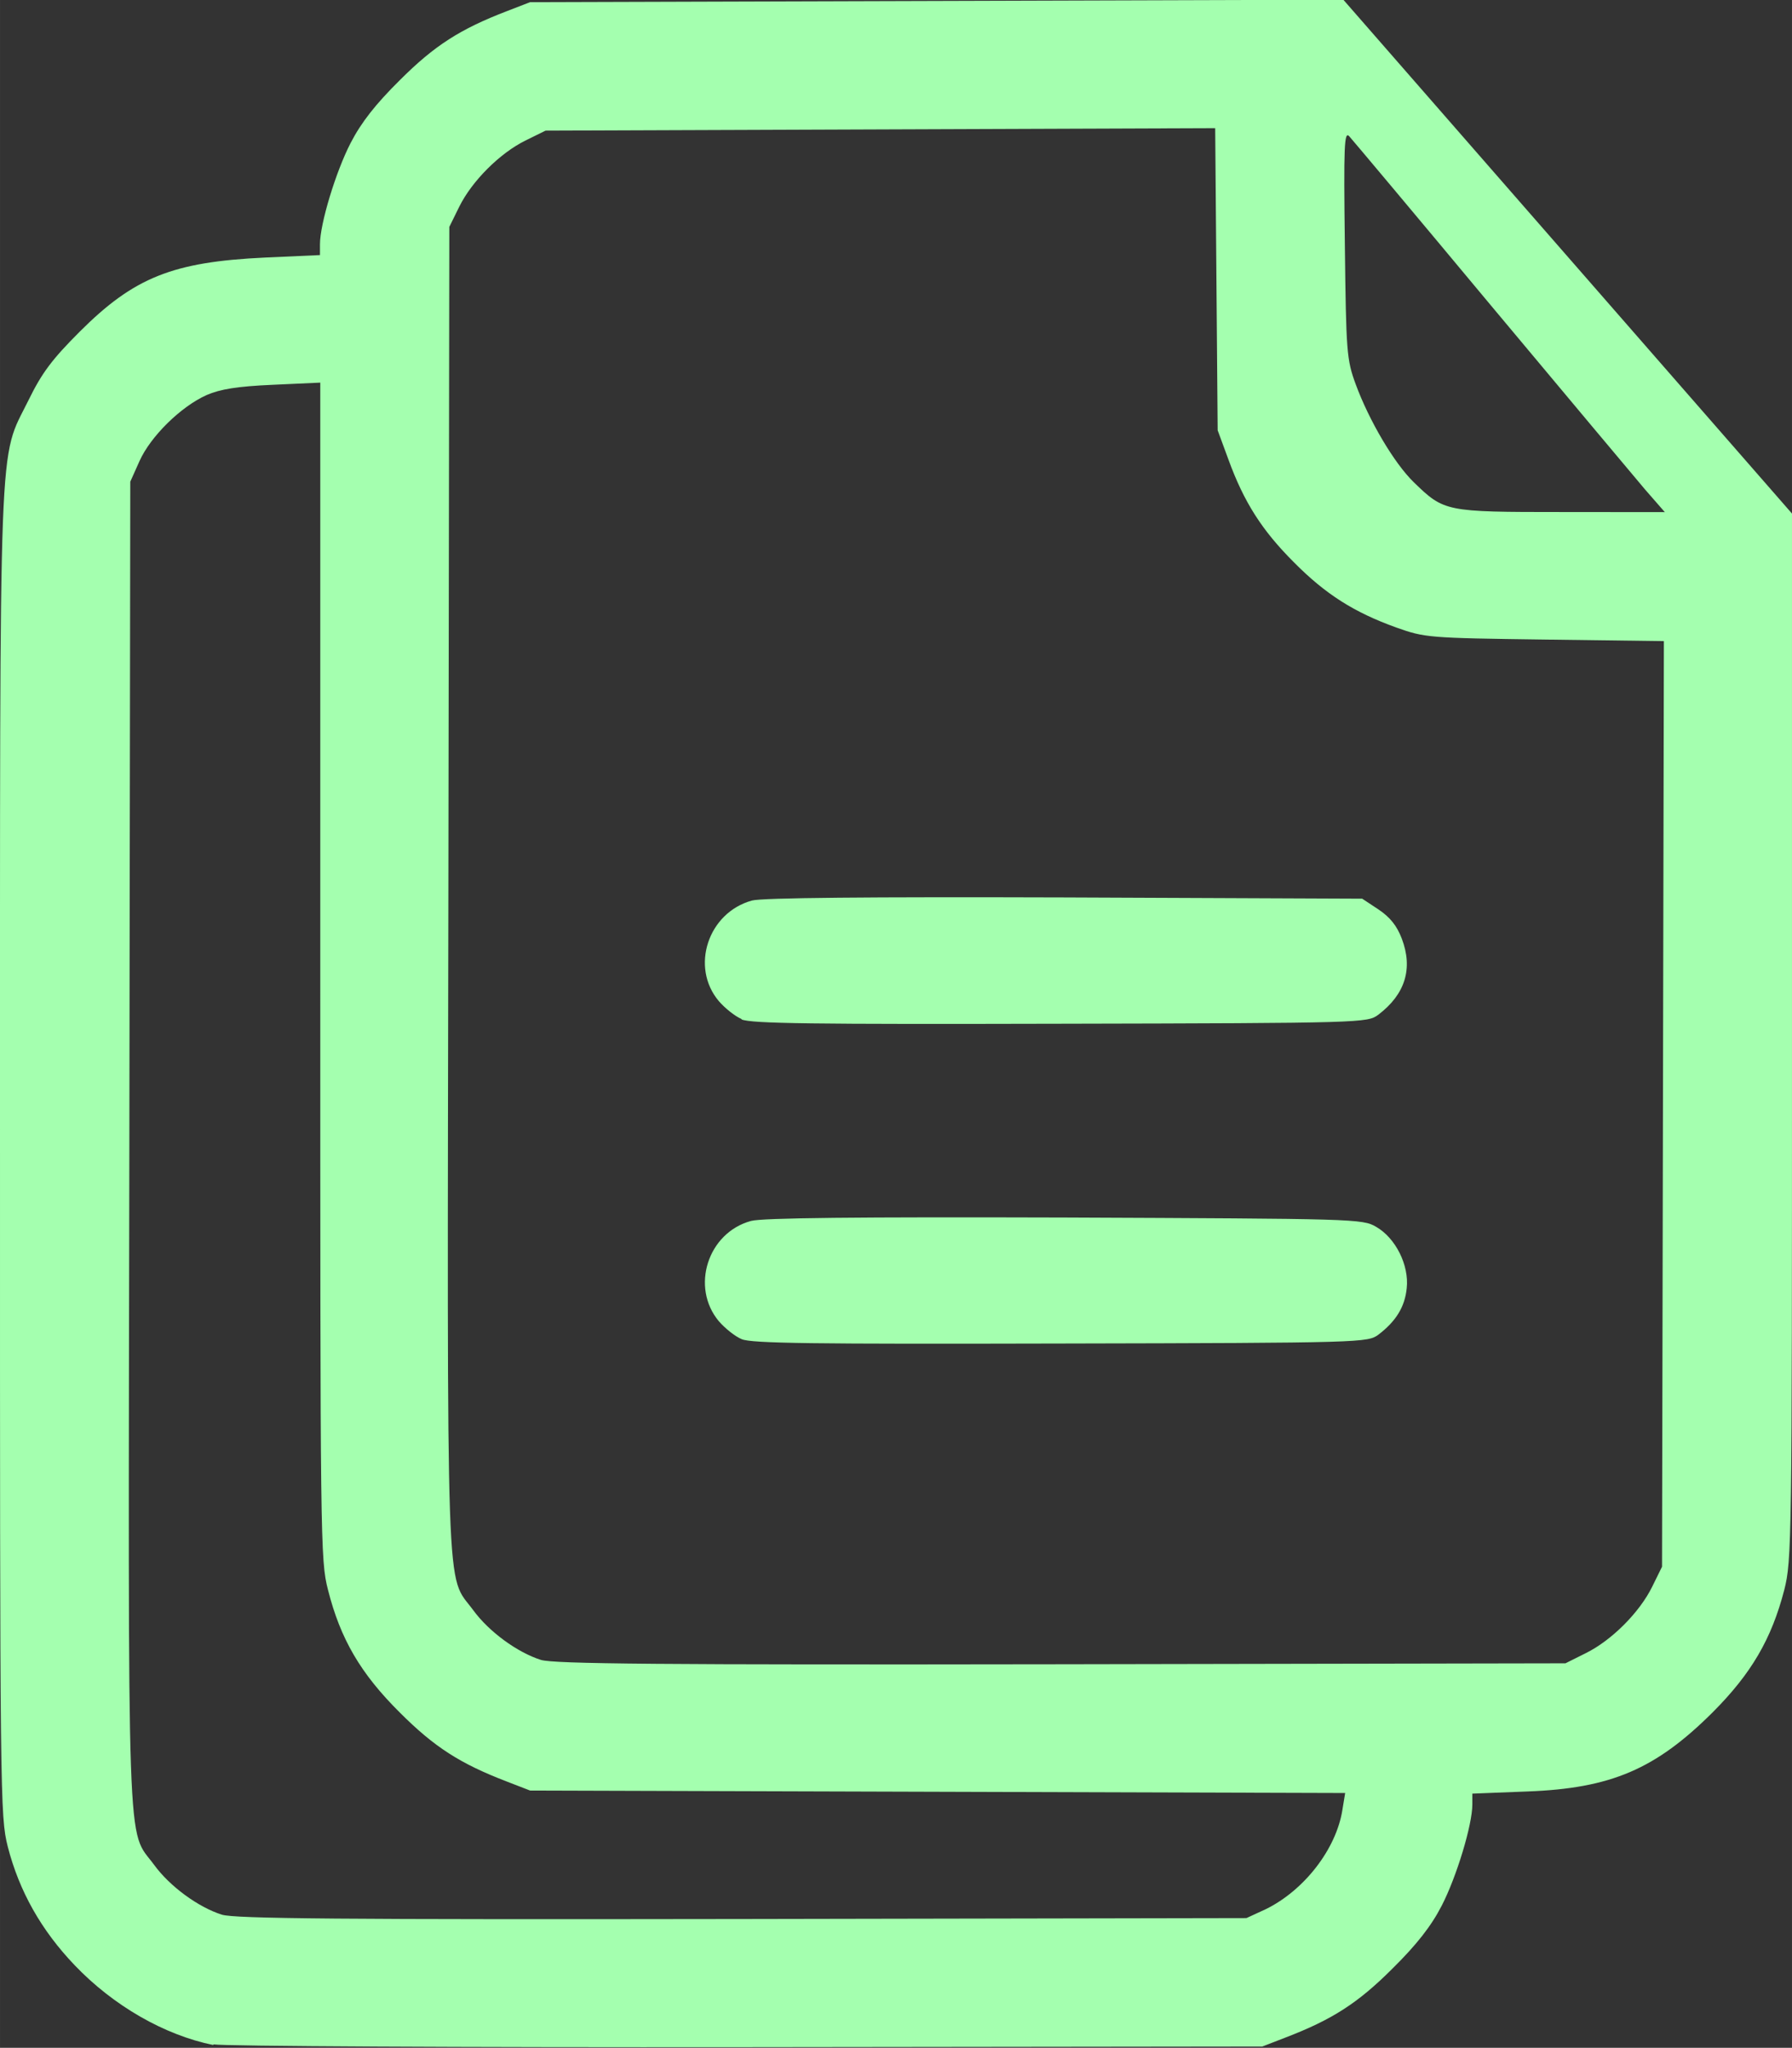 <?xml version="1.0" encoding="UTF-8" standalone="no"?>
<!-- Created with Inkscape (http://www.inkscape.org/) -->

<svg
   width="21.886"
   height="25"
   viewBox="0 0 5.791 6.615"
   version="1.1"
   id="svg5"
   inkscape:version="1.1.2 (b8e25be833, 2022-02-05)"
   sodipodi:docname="copy.svg"
   xmlns:inkscape="http://www.inkscape.org/namespaces/inkscape"
   xmlns:sodipodi="http://sodipodi.sourceforge.net/DTD/sodipodi-0.dtd"
   xmlns="http://www.w3.org/2000/svg"
   xmlns:svg="http://www.w3.org/2000/svg">
  <rect x="0" y="0" width="5.791" height="6.615" fill="#333333" stroke="none"/>
  <sodipodi:namedview
     id="namedview7"
     pagecolor="#ffffff"
     bordercolor="#999999"
     borderopacity="1"
     inkscape:pageshadow="0"
     inkscape:pageopacity="0"
     inkscape:pagecheckerboard="0"
     inkscape:document-units="px"
     showgrid="false"
     units="px"
     width="21.886px"
     inkscape:zoom="14.493388"
     inkscape:cx="4.7262933"
     inkscape:cy="19.388152"
     inkscape:window-width="1920"
     inkscape:window-height="1137"
     inkscape:window-x="-8"
     inkscape:window-y="-8"
     inkscape:window-maximized="1"
     inkscape:current-layer="layer1" />
  <defs
     id="defs2" />
  <g
     inkscape:label="Vrstva 1"
     inkscape:groupmode="layer"
     id="layer1">
    <path
       style="fill:#a4ffaf;fill-opacity:1;stroke-width:0.013"
       d="m 0.689,6.606 c -0.157,-0.032 -0.322,-0.126 -0.448,-0.258 -0.108,-0.113 -0.179,-0.239 -0.216,-0.383 C 3.9157852e-4,5.867 -2.0842148e-4,5.813 -8.4214836e-6,3.725 2.2157852e-4,1.338 -0.006,1.492 0.092,1.293 c 0.043,-0.088 0.076,-0.132 0.165,-0.221 0.176,-0.176 0.301,-0.226 0.599,-0.24 l 0.178,-0.008 v -0.035 c 0,-0.066 0.051,-0.234 0.099,-0.327 0.034,-0.066 0.081,-0.126 0.159,-0.203 0.112,-0.112 0.195,-0.165 0.346,-0.223 l 0.075,-0.029 1.314,-0.004 1.314,-0.004 0.725,0.83 0.725,0.83 v 1.689 c 0,1.638 -7.6e-4,1.692 -0.025,1.788 -0.041,0.158 -0.106,0.27 -0.232,0.396 -0.184,0.183 -0.328,0.245 -0.598,0.255 l -0.178,0.007 v 0.035 c 0,0.066 -0.051,0.234 -0.099,0.327 -0.034,0.066 -0.081,0.126 -0.159,0.203 -0.112,0.112 -0.195,0.165 -0.346,0.223 l -0.075,0.029 -1.667,0.002 c -0.917,0.001 -1.692,-0.003 -1.722,-0.009 z M 4.091,6.167 c 0.124,-0.061 0.227,-0.194 0.247,-0.32 l 0.009,-0.055 -1.317,-0.004 -1.317,-0.004 -0.075,-0.029 c -0.151,-0.058 -0.234,-0.111 -0.346,-0.223 -0.127,-0.126 -0.192,-0.238 -0.232,-0.396 -0.025,-0.097 -0.025,-0.151 -0.025,-2 v -1.9 l -0.154,0.007 c -0.114,0.005 -0.169,0.014 -0.213,0.033 -0.083,0.037 -0.181,0.133 -0.217,0.213 l -0.03,0.067 -0.003,2.139 c -0.004,2.367 -0.009,2.208 0.08,2.329 0.051,0.07 0.143,0.137 0.219,0.161 0.042,0.013 0.381,0.016 1.682,0.014 l 1.629,-0.003 z m 1.034,-0.827 c 0.083,-0.041 0.173,-0.131 0.214,-0.214 l 0.032,-0.065 0.003,-1.495 0.003,-1.495 -0.385,-0.005 c -0.377,-0.005 -0.387,-0.006 -0.48,-0.039 -0.136,-0.049 -0.228,-0.107 -0.331,-0.211 -0.103,-0.103 -0.161,-0.194 -0.211,-0.331 l -0.035,-0.095 -0.004,-0.488 -0.004,-0.488 -1.082,0.004 -1.082,0.004 -0.065,0.032 c -0.083,0.041 -0.173,0.131 -0.214,0.214 l -0.032,0.065 -0.003,2.139 c -0.004,2.367 -0.009,2.208 0.08,2.329 0.051,0.07 0.143,0.137 0.219,0.161 0.042,0.013 0.381,0.016 1.682,0.014 l 1.629,-0.003 z m -2.728,-1.014 c -0.022,-0.009 -0.055,-0.036 -0.074,-0.058 -0.092,-0.11 -0.036,-0.286 0.104,-0.324 0.037,-0.01 0.342,-0.013 1.014,-0.011 0.937,0.004 0.962,0.004 1.006,0.03 0.063,0.036 0.107,0.124 0.099,0.198 -0.006,0.061 -0.035,0.107 -0.091,0.15 -0.035,0.026 -0.048,0.027 -1.027,0.029 -0.804,0.002 -0.999,-4.1e-4 -1.031,-0.014 z m 0,-1.034 c -0.022,-0.009 -0.055,-0.036 -0.074,-0.058 -0.093,-0.11 -0.035,-0.286 0.107,-0.325 0.033,-0.009 0.376,-0.012 1.011,-0.01 l 0.961,0.004 0.053,0.035 c 0.037,0.025 0.059,0.052 0.075,0.094 0.037,0.097 0.011,0.18 -0.076,0.246 -0.035,0.026 -0.048,0.027 -1.027,0.029 -0.804,0.002 -0.999,-4.09e-4 -1.031,-0.014 z m 2.919,-1.711 c -0.035,-0.041 -0.26,-0.31 -0.501,-0.598 -0.24,-0.288 -0.445,-0.532 -0.455,-0.543 -0.016,-0.017 -0.018,0.031 -0.014,0.349 0.004,0.349 0.006,0.373 0.035,0.452 0.043,0.117 0.124,0.255 0.188,0.317 0.098,0.095 0.102,0.096 0.477,0.096 l 0.334,3.03e-4 z"
       id="path854" />
  </g>
</svg>
